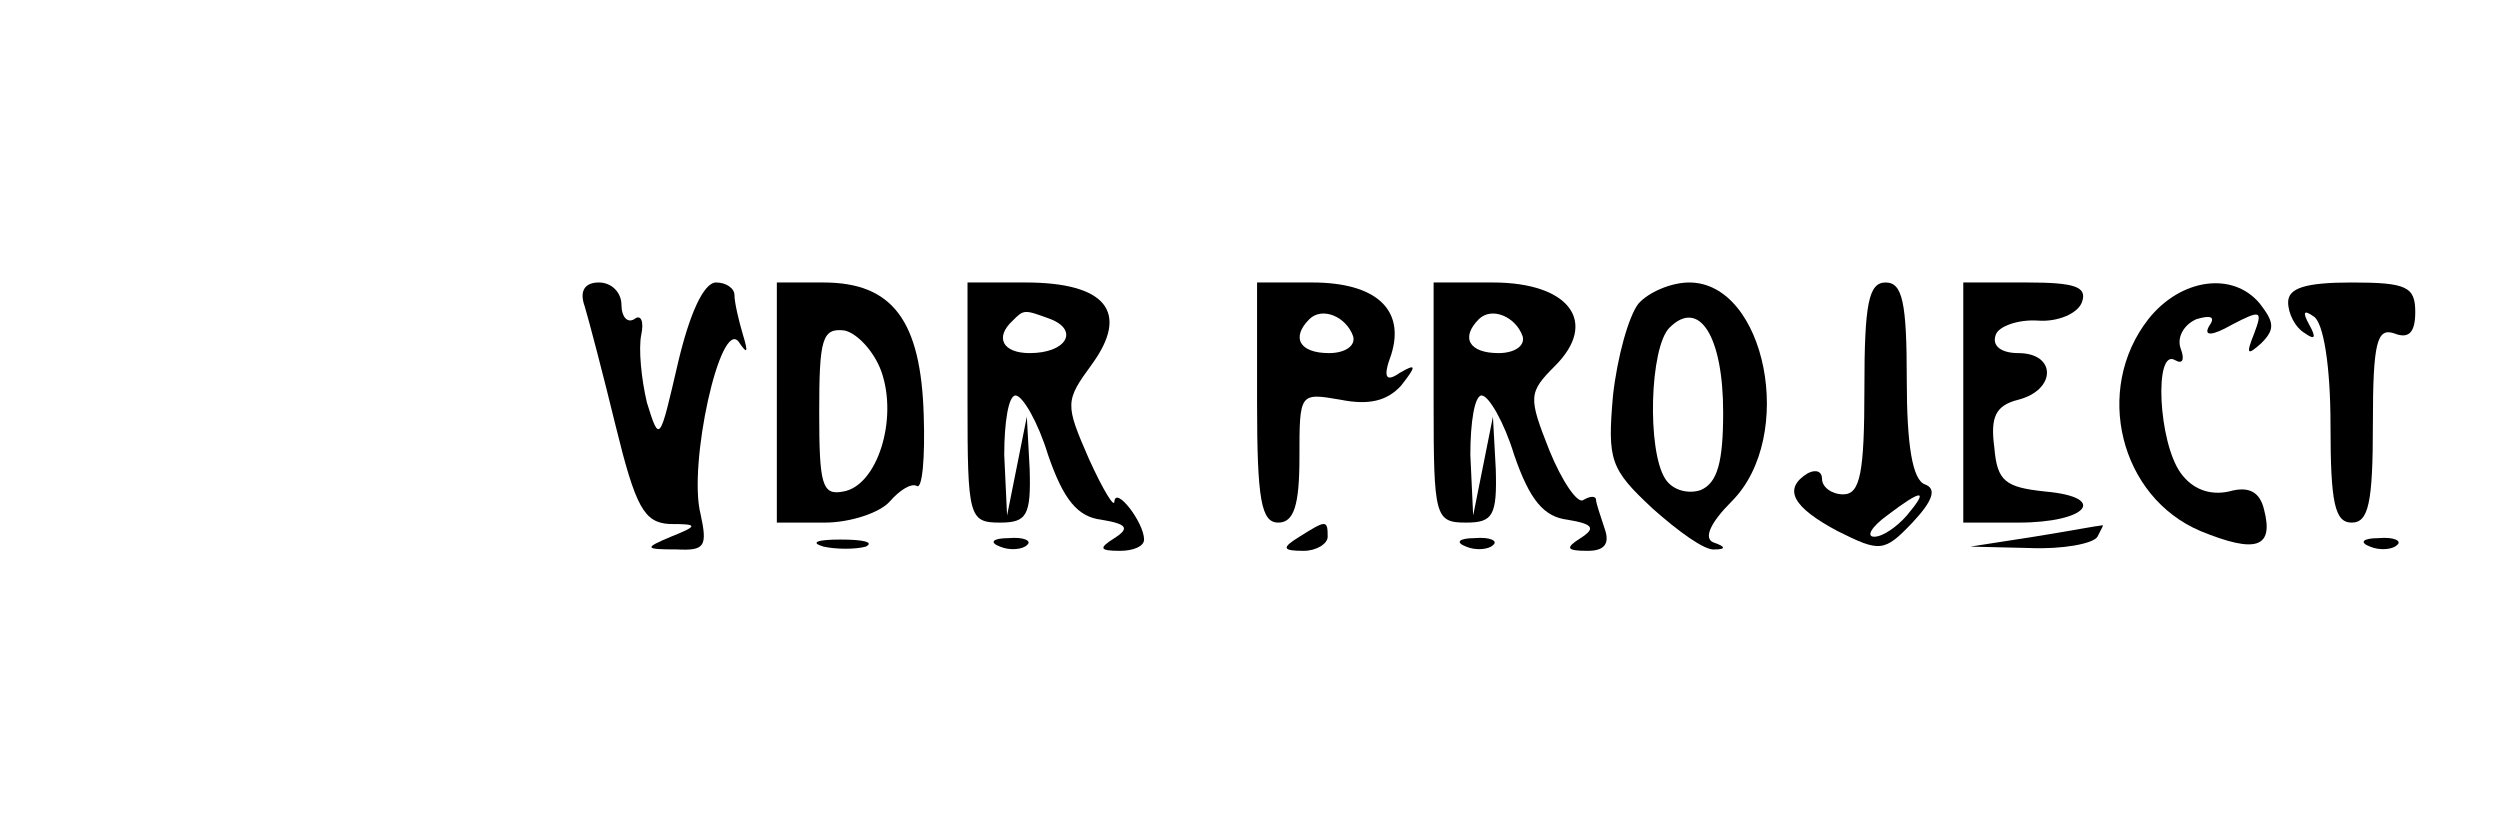 <?xml version="1.0" standalone="no"?>
<!DOCTYPE svg PUBLIC "-//W3C//DTD SVG 20010904//EN"
 "http://www.w3.org/TR/2001/REC-SVG-20010904/DTD/svg10.dtd">
<svg version="1.0" xmlns="http://www.w3.org/2000/svg"
 width="177pt" height="59pt" viewBox="0 0 177 59"
 preserveAspectRatio="xMidYMid meet">

<g transform="translate(0,59) scale(0.1,-0.1)"
fill="#000000" stroke="none">
<path d="M414 373 c3 -10 13 -48 22 -85 14 -57 20 -68 38 -69 20 0 21 -1 1 -9
-19 -8 -19 -9 4 -9 20 -1 22 2 17 25 -9 35 14 139 27 122 6 -9 7 -8 3 5 -3 10
-6 23 -6 28 0 5 -6 9 -13 9 -9 0 -19 -23 -27 -57 -13 -56 -13 -57 -22 -28 -4
17 -6 38 -4 48 2 9 0 15 -5 11 -5 -3 -9 2 -9 10 0 9 -7 16 -16 16 -10 0 -14
-6 -10 -17z"/>
<path d="M550 305 l0 -85 34 0 c18 0 39 7 46 15 7 8 15 13 19 11 4 -3 6 20 5
50 -2 67 -22 94 -71 94 l-33 0 0 -85z m74 22 c12 -34 -3 -81 -27 -85 -15 -3
-17 5 -17 56 0 52 2 60 18 58 9 -2 21 -15 26 -29z"/>
<path d="M685 305 c0 -81 1 -85 23 -85 19 0 22 5 21 38 l-2 37 -7 -35 -7 -35
-2 43 c0 23 3 42 8 42 5 0 16 -19 23 -42 11 -32 21 -44 38 -46 18 -3 20 -6 9
-13 -11 -7 -11 -9 4 -9 9 0 17 3 17 8 0 12 -20 38 -21 27 0 -5 -8 8 -18 30
-17 39 -17 41 2 67 27 37 10 58 -47 58 l-41 0 0 -85z m59 59 c20 -8 11 -24
-15 -24 -19 0 -25 11 -12 23 8 8 8 8 27 1z"/>
<path d="M890 305 c0 -69 3 -85 15 -85 11 0 15 12 15 46 0 46 0 46 29 41 20
-4 33 -1 43 10 11 14 11 16 -1 9 -10 -7 -12 -3 -6 13 10 32 -11 51 -56 51
l-39 0 0 -85z m68 47 c2 -7 -6 -12 -17 -12 -21 0 -27 11 -14 24 9 9 26 2 31
-12z"/>
<path d="M1015 305 c0 -81 1 -85 23 -85 19 0 22 5 21 38 l-2 37 -7 -35 -7 -35
-2 43 c0 23 3 42 8 42 5 0 16 -19 23 -42 11 -32 21 -44 38 -46 18 -3 20 -6 9
-13 -11 -7 -10 -9 5 -9 12 0 16 5 12 16 -3 9 -6 18 -6 20 0 3 -4 3 -9 0 -4 -3
-15 13 -24 35 -15 38 -15 41 4 60 31 31 10 59 -44 59 l-42 0 0 -85z m63 47 c2
-7 -6 -12 -17 -12 -21 0 -27 11 -14 24 9 9 26 2 31 -12z"/>
<path d="M1160 375 c-7 -9 -15 -38 -18 -65 -4 -46 -2 -52 28 -80 18 -16 37
-30 44 -29 8 0 8 2 -1 5 -7 3 -2 14 13 29 46 46 24 155 -30 155 -13 0 -29 -7
-36 -15z m60 -77 c0 -35 -4 -50 -16 -55 -9 -3 -20 0 -25 8 -13 20 -11 93 3
107 21 21 38 -6 38 -60z"/>
<path d="M1320 315 c0 -60 -3 -75 -15 -75 -8 0 -15 5 -15 11 0 5 -4 7 -10 4
-18 -11 -11 -24 21 -41 30 -15 33 -15 53 6 15 16 17 24 9 27 -9 3 -13 28 -13
74 0 55 -3 69 -15 69 -12 0 -15 -15 -15 -75z m30 -90 c-7 -8 -17 -15 -23 -15
-6 0 -2 7 9 15 25 19 30 19 14 0z"/>
<path d="M1390 305 l0 -85 39 0 c49 0 64 18 19 22 -28 3 -34 7 -36 31 -3 22 1
30 17 34 27 7 27 33 0 33 -12 0 -19 5 -16 13 2 6 16 11 30 10 14 -1 28 5 31
13 4 11 -5 14 -39 14 l-45 0 0 -85z"/>
<path d="M1521 364 c-39 -50 -20 -126 37 -150 39 -16 52 -12 45 15 -3 13 -11
17 -25 13 -14 -3 -26 2 -34 13 -16 22 -19 89 -4 80 5 -3 7 0 4 8 -3 8 2 17 11
21 10 3 14 2 9 -5 -4 -7 2 -7 16 1 21 11 22 10 16 -6 -6 -15 -5 -16 5 -7 10
10 9 15 -1 28 -19 23 -56 18 -79 -11z"/>
<path d="M1620 376 c0 -8 5 -18 12 -22 7 -5 8 -3 3 6 -5 9 -4 11 3 6 7 -4 12
-35 12 -77 0 -55 3 -69 15 -69 12 0 15 14 15 70 0 58 3 68 15 64 10 -4 15 0
15 15 0 18 -6 21 -45 21 -33 0 -45 -4 -45 -14z"/>
<path d="M920 210 c-13 -8 -12 -10 3 -10 9 0 17 5 17 10 0 12 -1 12 -20 0z"/>
<path d="M1440 210 l-45 -7 42 -1 c23 -1 45 3 48 8 3 6 5 9 3 8 -2 0 -23 -4
-48 -8z"/>
<path d="M583 203 c9 -2 23 -2 30 0 6 3 -1 5 -18 5 -16 0 -22 -2 -12 -5z"/>
<path d="M708 203 c7 -3 16 -2 19 1 4 3 -2 6 -13 5 -11 0 -14 -3 -6 -6z"/>
<path d="M1038 203 c7 -3 16 -2 19 1 4 3 -2 6 -13 5 -11 0 -14 -3 -6 -6z"/>
<path d="M1678 203 c7 -3 16 -2 19 1 4 3 -2 6 -13 5 -11 0 -14 -3 -6 -6z"/>
</g>
</svg>
